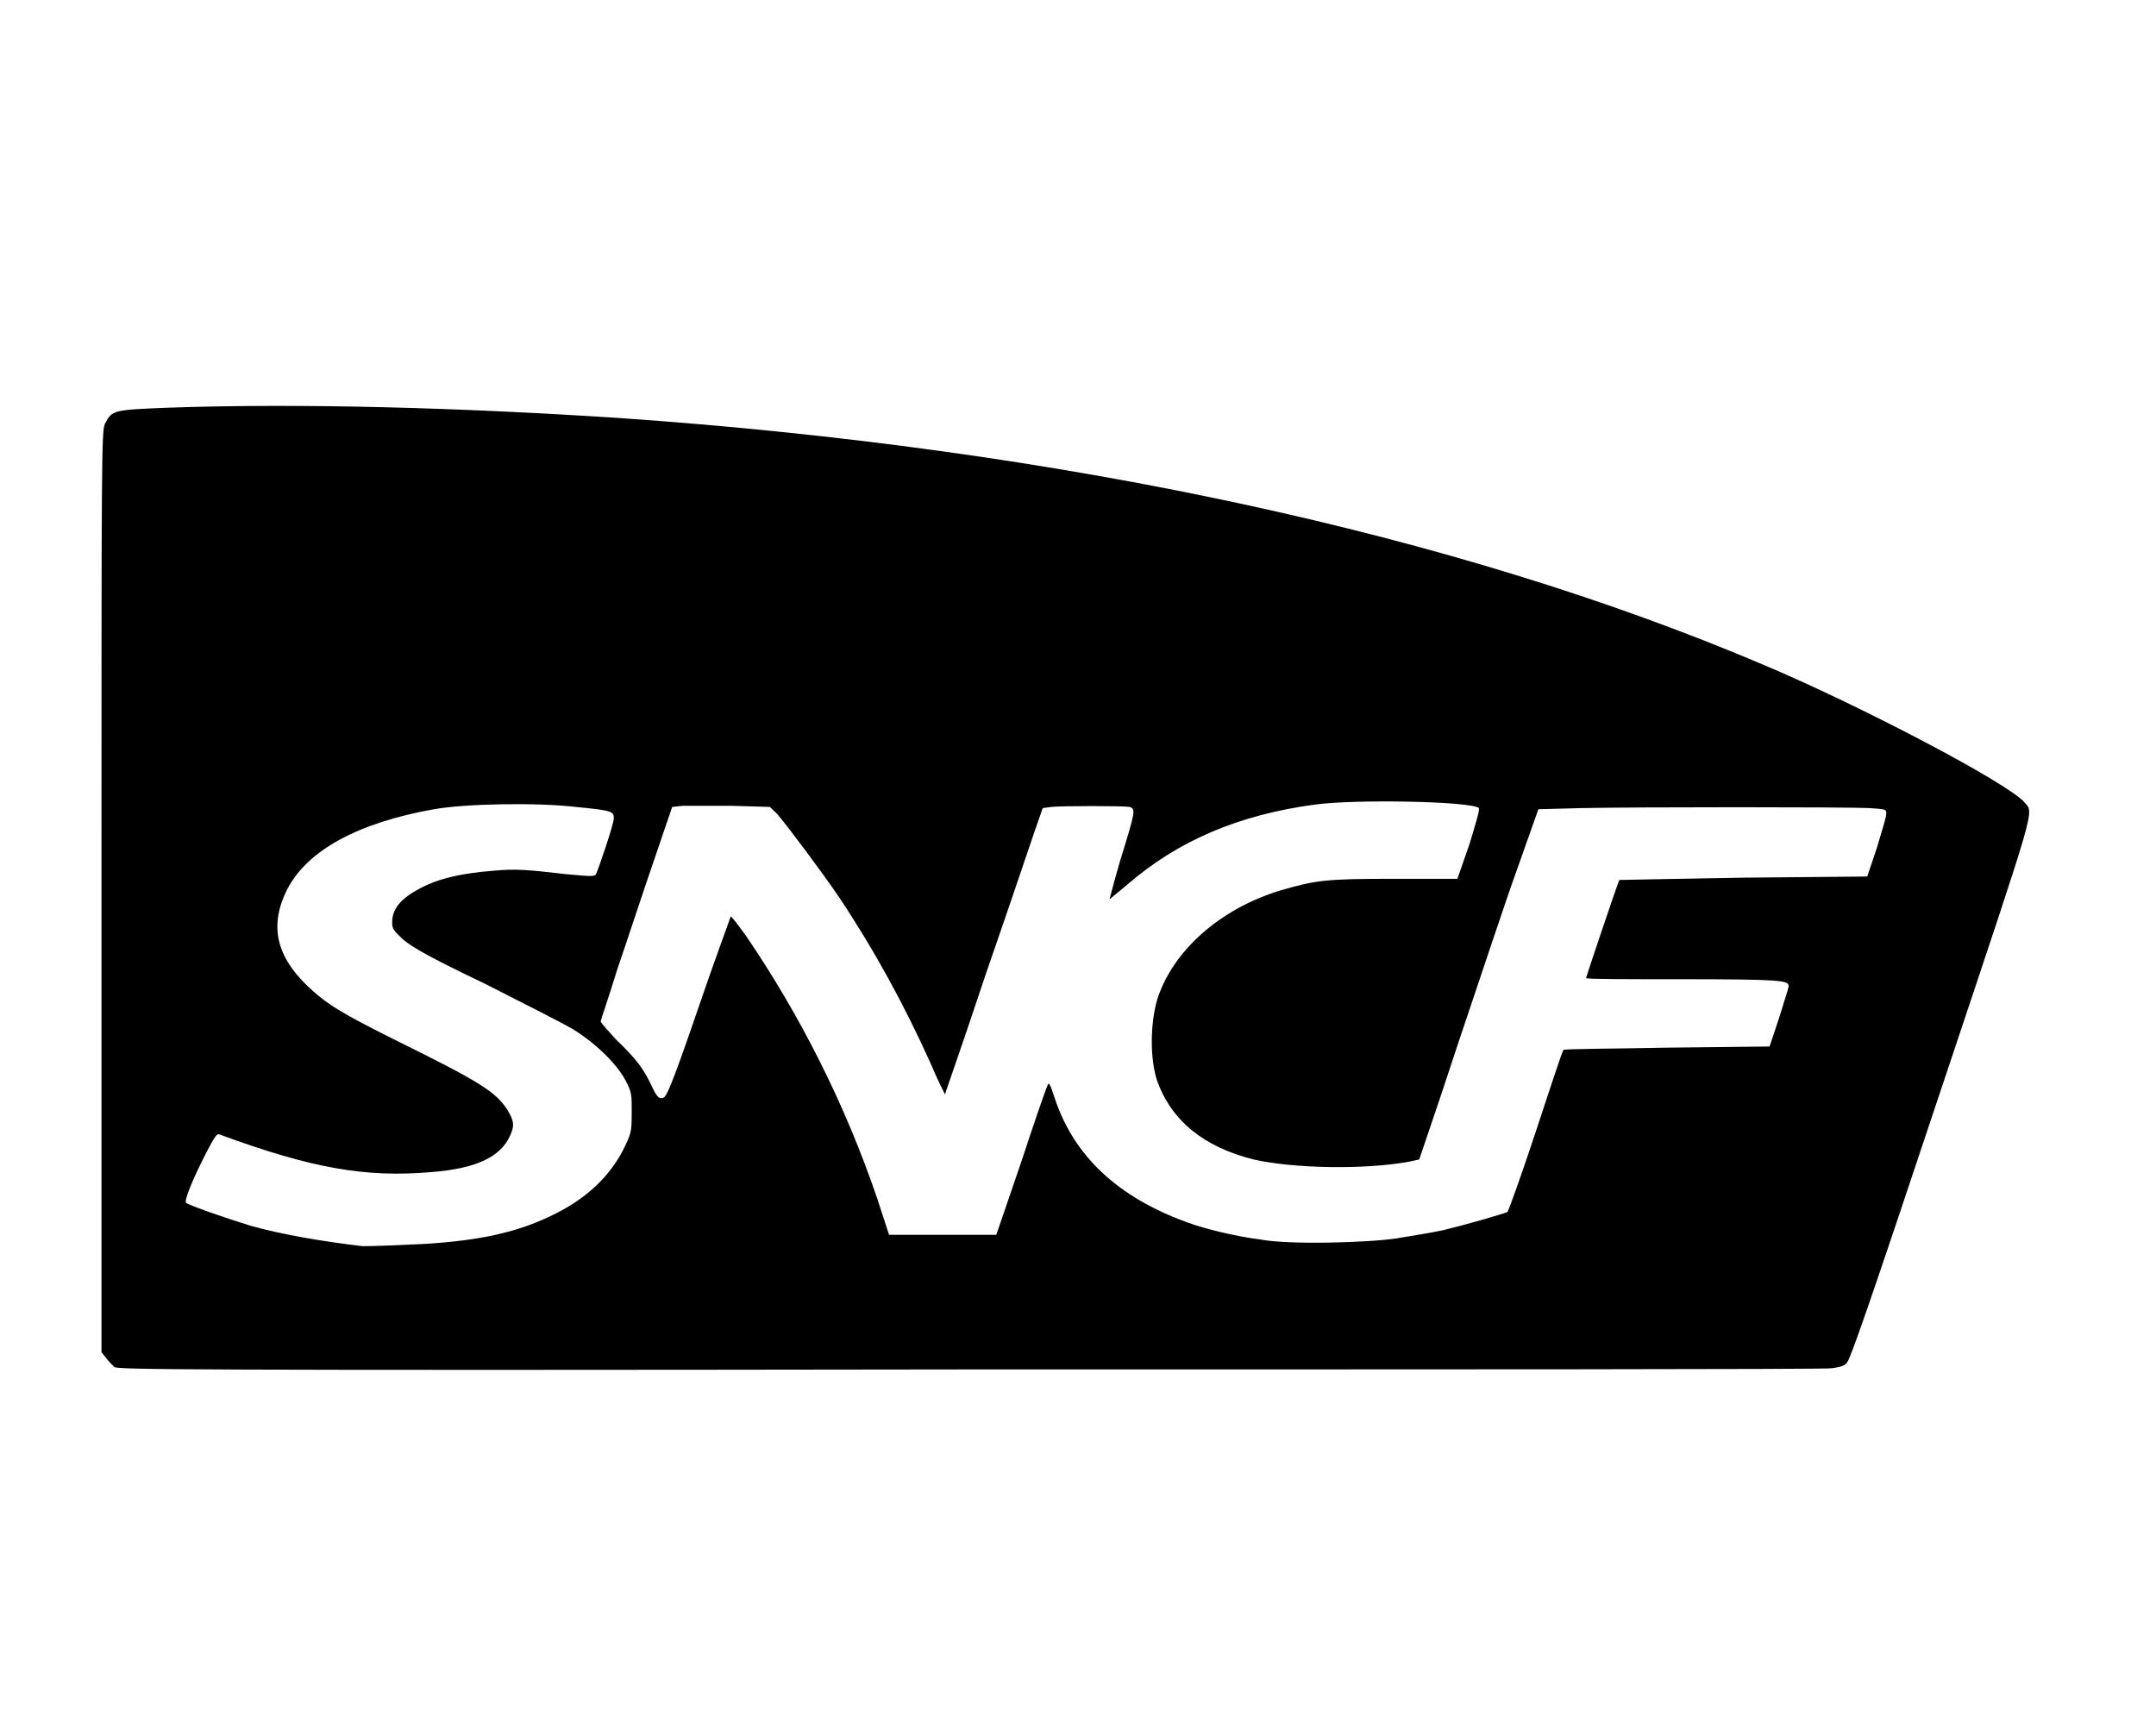 <?xml version="1.0" ?>
<svg xmlns="http://www.w3.org/2000/svg" width="30.0" height="24.0" viewBox="0 0 30.0 24.0">
  <path d="M1.594 19.021C1.561 18.989 1.511 18.942 1.478 18.894L1.412 18.814V12.402C1.412 6.354 1.412 5.989 1.461 5.894C1.561 5.703 1.578 5.703 2.34 5.672C4.214 5.608 6.402 5.672 8.607 5.815C14.775 6.243 20.262 7.434 24.523 9.243C25.883 9.815 27.939 10.894 28.171 11.164C28.303 11.322 28.353 11.132 27.06 15.005C25.966 18.291 25.75 18.894 25.701 18.957C25.667 19.005 25.601 19.021 25.485 19.037C25.402 19.053 19.997 19.053 13.482 19.053C2.34 19.069 1.66 19.053 1.594 19.021ZM5.921 17.306C6.667 17.259 7.181 17.148 7.646 16.926C8.16 16.688 8.508 16.354 8.707 15.926C8.79 15.751 8.79 15.703 8.79 15.465C8.79 15.227 8.79 15.195 8.707 15.037C8.591 14.815 8.309 14.529 7.977 14.322C7.845 14.243 7.281 13.957 6.75 13.688C5.954 13.307 5.739 13.18 5.606 13.069C5.474 12.941 5.457 12.926 5.457 12.83C5.457 12.624 5.606 12.465 5.954 12.307C6.17 12.211 6.452 12.148 6.85 12.116C7.181 12.084 7.331 12.1 7.894 12.164C8.226 12.195 8.276 12.195 8.292 12.164C8.325 12.1 8.541 11.465 8.541 11.386C8.541 11.291 8.524 11.275 8.01 11.227C7.48 11.164 6.485 11.18 6.037 11.259C4.976 11.449 4.28 11.83 3.998 12.37C3.749 12.862 3.832 13.291 4.28 13.719C4.545 13.973 4.761 14.1 5.49 14.465C6.717 15.069 6.9 15.195 7.065 15.449C7.148 15.592 7.165 15.656 7.098 15.799C6.966 16.1 6.618 16.259 6.004 16.307C5.092 16.386 4.346 16.259 3.053 15.783C3.02 15.767 2.987 15.815 2.887 16.005C2.705 16.354 2.556 16.703 2.589 16.735C2.622 16.767 3.169 16.957 3.484 17.053C3.932 17.18 4.512 17.275 5.043 17.338C5.258 17.338 5.557 17.322 5.921 17.306ZM19.45 17.227C19.649 17.195 19.931 17.148 20.08 17.116C20.345 17.053 20.909 16.894 20.975 16.862C20.992 16.846 21.174 16.338 21.373 15.735C21.572 15.132 21.738 14.624 21.755 14.608C21.771 14.592 22.418 14.592 23.197 14.576L24.623 14.56L24.755 14.164C24.822 13.941 24.888 13.751 24.888 13.719C24.888 13.64 24.789 13.624 23.346 13.624C22.65 13.624 22.07 13.624 22.07 13.608C22.07 13.592 22.517 12.259 22.534 12.243C22.534 12.243 23.313 12.227 24.258 12.211L25.982 12.195L26.115 11.799C26.181 11.576 26.247 11.37 26.247 11.322C26.247 11.259 26.247 11.259 26.015 11.243C25.717 11.227 22.766 11.227 22.003 11.243L21.406 11.259L21.108 12.1C20.942 12.56 20.66 13.418 20.461 14.005C20.262 14.592 20.03 15.307 19.931 15.592L19.748 16.132L19.599 16.164C18.986 16.275 18.008 16.259 17.444 16.132C16.748 15.957 16.3 15.592 16.101 15.037C16.002 14.735 16.002 14.259 16.101 13.91C16.317 13.227 16.98 12.64 17.825 12.386C18.323 12.243 18.455 12.227 19.4 12.227H20.279L20.445 11.751C20.528 11.481 20.594 11.259 20.578 11.243C20.478 11.148 18.853 11.116 18.29 11.195C17.228 11.338 16.383 11.703 15.687 12.307C15.554 12.418 15.438 12.513 15.438 12.513C15.438 12.513 15.504 12.259 15.587 11.973C15.803 11.275 15.803 11.259 15.72 11.227C15.637 11.211 14.758 11.211 14.626 11.227L14.509 11.243L14.393 11.576C14.327 11.767 14.029 12.656 13.714 13.561C13.415 14.465 13.15 15.211 13.15 15.227C13.15 15.227 13.05 15.037 12.951 14.799C12.586 13.989 12.172 13.227 11.674 12.481C11.426 12.116 10.961 11.497 10.812 11.322L10.713 11.227L10.182 11.211C9.884 11.211 9.585 11.211 9.502 11.211L9.353 11.227L9.088 12.005C8.939 12.434 8.723 13.1 8.591 13.481C8.475 13.862 8.358 14.195 8.358 14.211C8.358 14.227 8.458 14.338 8.574 14.465C8.839 14.719 8.955 14.862 9.071 15.116C9.138 15.259 9.171 15.291 9.221 15.275C9.27 15.275 9.337 15.132 9.718 14.021C9.95 13.338 10.166 12.767 10.166 12.751C10.182 12.751 10.265 12.862 10.381 13.021C11.127 14.116 11.757 15.354 12.205 16.672L12.371 17.18H13.117H13.863L14.211 16.164C14.393 15.608 14.559 15.132 14.576 15.1C14.592 15.053 14.609 15.069 14.675 15.275C14.941 16.084 15.554 16.656 16.515 17.005C16.764 17.1 17.245 17.211 17.527 17.243C17.908 17.322 19.052 17.291 19.45 17.227Z" fill="#000000ff"/>
</svg>
